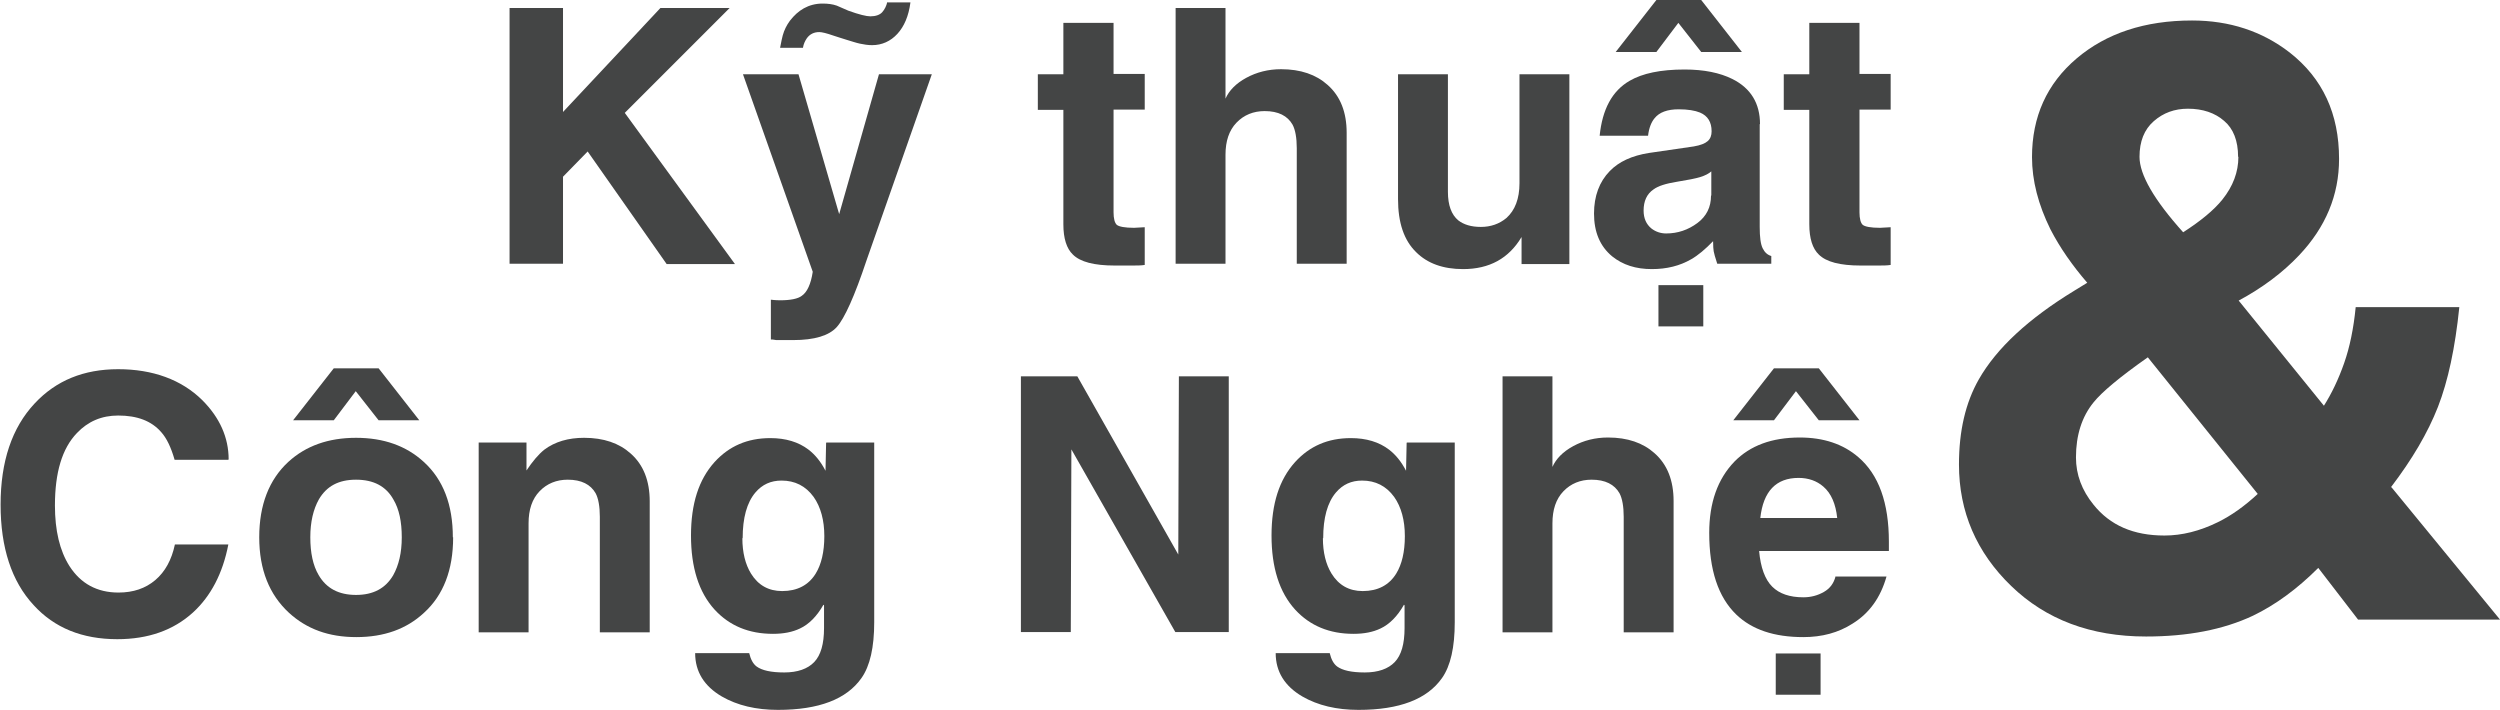 <svg width="1296" height="368" viewBox="0 0 1296 368" fill="none" xmlns="http://www.w3.org/2000/svg">
<g clip-path="url(#clip0_39_148)">
<path d="M291.865 91.615V136.73H264.157V4.157H291.865V58.049L342.357 4.157H378.224L323.885 58.511L380.995 136.884H345.59L304.642 78.527L291.712 91.769L291.865 91.615Z" fill="#444545"/>
<path d="M483.056 38.494L449.19 135.036C443.032 153.513 437.798 165.061 433.796 169.526C429.793 173.992 422.251 176.301 411.167 176.301H402.393C401.007 175.993 400.237 175.993 399.622 175.993V155.361C399.622 155.361 401.931 155.669 404.394 155.669C409.782 155.669 413.63 154.899 415.631 153.359C418.402 151.511 420.403 147.2 421.327 140.887L385.152 38.494H413.938L435.027 111.016L455.655 38.494H483.056ZM460.119 1.232H471.972C471.049 8.315 468.74 13.704 465.199 17.553C461.659 21.402 457.194 23.404 452.114 23.404C449.959 23.404 447.958 23.096 445.803 22.634C443.648 22.172 441.493 21.402 438.876 20.633C436.259 19.863 434.104 19.093 432.103 18.477C428.562 17.245 426.099 16.629 424.714 16.629C421.943 16.629 419.788 17.707 418.248 19.863C417.325 21.248 416.555 22.788 416.247 24.79H404.394C405.01 21.556 405.471 19.401 405.779 18.323C406.549 15.552 407.78 13.088 409.474 10.778C411.629 8.007 413.938 5.851 416.709 4.311C419.48 2.772 422.712 1.848 426.407 1.848C429.178 1.848 431.641 2.156 433.796 2.926C436.259 4.003 438.26 4.927 439.799 5.543C445.341 7.545 449.19 8.469 451.191 8.469C453.962 8.469 456.117 7.699 457.348 6.313C458.58 4.927 459.503 3.079 459.965 1.078L460.119 1.232Z" fill="#444545"/>
<path d="M577.266 11.856V38.34H593.429V56.817H577.266V110.092C577.266 113.326 577.881 115.635 578.959 116.559C580.037 117.483 583.115 118.099 587.887 118.099L593.429 117.791V137.346C591.582 137.654 589.273 137.654 586.964 137.654H577.881C567.26 137.654 560.025 135.806 556.176 131.956C552.944 128.877 551.25 123.642 551.25 116.251V56.971H538.012V38.494H551.25V11.856H577.112H577.266Z" fill="#444545"/>
<path d="M698.107 68.673V136.73H672.245V76.834C672.245 71.444 671.475 67.287 670.09 64.669C667.473 60.05 662.701 57.587 655.62 57.587C649.77 57.587 644.844 59.588 640.996 63.592C637.147 67.595 635.3 73.138 635.3 80.221V136.73H609.439V4.157H635.3V51.12C637.147 46.962 640.688 43.267 646.076 40.341C651.464 37.416 657.467 35.876 664.086 35.876C674.246 35.876 682.251 38.648 688.255 44.037C694.874 49.888 698.107 58.203 698.107 68.827V68.673Z" fill="#444545"/>
<path d="M813.56 38.494V136.884H788.776V122.872C782.156 133.958 772.151 139.501 758.45 139.501C748.136 139.501 739.978 136.576 734.128 130.725C727.816 124.566 724.738 115.481 724.738 103.163V38.494H750.599V99.468C750.599 106.397 752.447 111.324 755.987 114.249C758.758 116.405 762.606 117.637 767.686 117.637C772.766 117.637 777.23 116.097 780.925 113.018C785.389 109.014 787.698 103.009 787.698 95.002V38.494H813.56Z" fill="#444545"/>
<path d="M912.234 64.362V117.637C912.234 122.872 912.696 126.567 913.773 128.723C914.851 130.879 916.236 132.11 918.237 132.726V136.73H890.221C889.143 133.496 888.527 131.187 888.373 130.263C888.22 129.339 888.066 127.491 888.066 125.028C884.063 129.185 880.215 132.418 876.674 134.42C870.825 137.808 864.051 139.501 856.354 139.501C848.042 139.501 841.269 137.346 835.727 132.88C829.415 127.645 826.337 120.254 826.337 110.708C826.337 101.623 829.108 94.233 834.495 88.69C839.267 83.762 846.041 80.683 854.815 79.297L878.06 75.91C881.6 75.294 883.909 74.37 885.295 73.138C886.68 71.906 887.296 70.213 887.296 68.057C887.296 63.284 885.295 60.05 881.292 58.356C878.675 57.279 874.981 56.663 870.209 56.663C864.359 56.663 860.203 58.203 857.74 61.282C856.047 63.284 854.815 66.363 854.353 70.367H829.261C830.647 56.663 835.727 47.116 844.809 41.881C851.428 38.032 860.819 36.03 873.288 36.03C883.294 36.03 891.606 37.724 898.072 40.957C907.616 45.73 912.388 53.583 912.388 64.362H912.234ZM881.908 0L902.998 26.946H881.908L870.055 11.856L858.664 26.946H837.574L858.664 0H881.908ZM887.142 101.315V88.844C885.757 90.075 883.909 90.999 881.446 91.769C878.983 92.539 874.981 93.309 869.285 94.233C863.59 95.156 859.587 96.388 857.124 98.236C853.738 100.546 852.044 104.241 852.044 109.168C852.044 113.172 853.43 116.251 856.047 118.407C858.202 120.1 860.819 121.024 863.743 121.024C869.747 121.024 875.135 119.177 879.907 115.635C884.679 112.094 886.988 107.321 886.988 101.469L887.142 101.315ZM882.986 147.816V169.218H859.741V147.816H882.986Z" fill="#444545"/>
<path d="M963.957 11.856V38.34H980.12V56.817H963.957V110.092C963.957 113.326 964.572 115.635 965.65 116.559C966.728 117.483 969.806 118.099 974.578 118.099L980.12 117.791V137.346C978.273 137.654 975.964 137.654 973.655 137.654H964.572C953.951 137.654 946.716 135.806 942.867 131.956C939.635 128.877 937.941 123.642 937.941 116.251V56.971H924.703V38.494H937.941V11.856H963.803H963.957Z" fill="#444545"/>
<path d="M118.224 238.353H90.515C88.668 231.886 86.359 227.113 83.588 224.033C78.508 218.182 71.119 215.411 61.267 215.411C52.647 215.411 45.566 218.49 39.87 224.495C32.173 232.502 28.478 244.974 28.478 262.065C28.478 274.999 30.941 285.469 36.021 293.476C41.871 302.561 50.338 307.18 61.421 307.18C69.118 307.18 75.429 305.024 80.509 300.713C85.589 296.402 88.976 290.243 90.669 282.236H118.378C115.453 297.326 109.296 309.028 100.059 317.496C89.9 326.735 76.815 331.354 60.805 331.354C42.641 331.354 28.171 325.503 17.395 313.647C6.004 301.329 0.308 283.93 0.308 261.603C0.308 239.277 6.157 221.724 18.011 209.098C29.094 197.242 43.41 191.391 61.267 191.391C79.124 191.391 94.056 196.78 104.831 207.404C113.914 216.489 118.532 226.805 118.532 238.199L118.224 238.353Z" fill="#444545"/>
<path d="M234.909 278.541C234.909 295.478 229.829 308.566 219.823 317.65C210.74 326.119 199.041 330.276 184.725 330.276C170.409 330.276 159.017 326.119 149.781 317.65C139.621 308.258 134.387 295.324 134.387 278.541C134.387 261.757 139.467 248.669 149.473 239.431C158.556 231.116 170.255 226.959 184.571 226.959C198.887 226.959 210.587 231.116 219.669 239.431C229.829 248.669 234.755 261.757 234.755 278.541H234.909ZM196.27 190.929L217.36 217.874H196.27L184.417 202.785L173.026 217.874H151.936L173.026 190.929H196.27ZM208.277 278.541C208.277 270.38 206.892 263.913 203.967 258.986C200.119 252.057 193.653 248.669 184.571 248.669C175.489 248.669 169.331 252.057 165.329 258.832C162.404 264.067 160.865 270.534 160.865 278.541C160.865 286.547 162.25 293.168 165.175 298.095C169.177 305.024 175.643 308.412 184.571 308.412C193.499 308.412 199.811 305.024 203.813 298.249C206.738 293.014 208.277 286.547 208.277 278.541Z" fill="#444545"/>
<path d="M336.815 259.756V327.813H310.954V267.916C310.954 262.527 310.184 258.37 308.799 255.752C306.182 251.133 301.41 248.669 294.328 248.669C288.479 248.669 283.553 250.671 279.704 254.674C275.856 258.678 274.009 264.221 274.009 271.304V327.813H248.147V229.423H272.931V243.896C276.01 239.277 279.089 235.582 282.167 233.118C287.709 228.961 294.636 226.959 302.795 226.959C312.955 226.959 320.96 229.731 326.963 235.12C333.583 240.971 336.815 249.285 336.815 259.91V259.756Z" fill="#444545"/>
<path d="M428.408 229.423H453.192V322.577C453.192 335.511 451.037 345.212 446.573 351.525C438.876 362.457 424.56 368 403.316 368C391.925 368 382.227 365.69 374.222 361.071C364.986 355.682 360.368 348.137 360.368 338.591H388.384C389.154 341.824 390.386 344.134 392.233 345.52C395.004 347.521 399.622 348.599 406.549 348.599C413.476 348.599 418.71 346.751 422.097 343.21C425.483 339.669 427.177 333.818 427.177 325.657V313.801L426.869 313.493C423.482 319.498 419.326 323.655 414.708 325.811C410.859 327.659 406.241 328.582 400.699 328.582C388.23 328.582 378.225 324.425 370.528 316.11C362.215 307.026 358.213 294.092 358.213 277.617C358.213 261.141 362.215 248.669 370.374 239.585C377.917 231.27 387.461 227.113 399.314 227.113C407.319 227.113 413.938 229.115 419.172 233.118C422.559 235.736 425.483 239.277 427.946 244.05L428.254 229.577L428.408 229.423ZM384.844 279.003C384.844 286.393 386.383 292.552 389.308 297.326C393.003 303.331 398.39 306.41 405.471 306.41C413.322 306.41 419.172 303.331 422.866 297.326C425.791 292.552 427.331 286.085 427.331 277.925C427.331 269.764 425.483 262.835 421.789 257.6C417.633 251.903 412.091 249.131 405.164 249.131C399.622 249.131 395.158 251.133 391.617 255.29C387.153 260.526 384.998 268.532 384.998 279.003H384.844Z" fill="#444545"/>
<path d="M611.132 195.086H636.993V327.659H609.285L555.407 232.964L555.099 327.659H529.237V195.086H558.485L610.824 287.471L611.132 195.086Z" fill="#444545"/>
<path d="M729.356 229.423H754.14V322.577C754.14 335.511 751.985 345.212 747.521 351.525C739.824 362.457 725.507 368 704.264 368C692.873 368 683.175 365.69 675.17 361.071C665.934 355.682 661.316 348.137 661.316 338.591H689.332C690.102 341.824 691.333 344.134 693.181 345.52C695.951 347.521 700.57 348.599 707.497 348.599C714.424 348.599 719.658 346.751 723.044 343.21C726.431 339.669 728.124 333.818 728.124 325.657V313.801L727.817 313.493C724.43 319.498 720.274 323.655 715.655 325.811C711.807 327.659 707.189 328.582 701.647 328.582C689.178 328.582 679.172 324.425 671.475 316.11C663.163 307.026 659.16 294.092 659.16 277.617C659.16 261.141 663.163 248.669 671.321 239.585C678.864 231.27 688.409 227.113 700.262 227.113C708.266 227.113 714.886 229.115 720.12 233.118C723.506 235.736 726.431 239.277 728.894 244.05L729.202 229.577L729.356 229.423ZM685.792 279.003C685.792 286.393 687.331 292.552 690.256 297.326C693.95 303.331 699.338 306.41 706.419 306.41C714.27 306.41 720.12 303.331 723.814 297.326C726.739 292.552 728.278 286.085 728.278 277.925C728.278 269.764 726.431 262.835 722.737 257.6C718.58 251.903 713.039 249.131 706.111 249.131C700.57 249.131 696.105 251.133 692.565 255.29C688.101 260.526 685.946 268.532 685.946 279.003H685.792Z" fill="#444545"/>
<path d="M867.592 259.756V327.813H841.73V267.916C841.73 262.527 840.961 258.37 839.575 255.752C836.958 251.133 832.186 248.669 825.105 248.669C819.255 248.669 814.33 250.671 810.481 254.674C806.633 258.678 804.785 264.221 804.785 271.304V327.813H778.924V195.086H804.785V242.049C806.633 237.891 810.173 234.196 815.561 231.27C820.949 228.345 826.952 226.805 833.572 226.805C843.732 226.805 851.736 229.577 857.74 234.966C864.359 240.817 867.592 249.131 867.592 259.756Z" fill="#444545"/>
<path d="M951.334 298.865H977.965C974.886 309.798 969.037 317.958 960.262 323.347C953.027 327.967 944.561 330.276 934.862 330.276C919.777 330.276 908.231 326.427 900.073 318.574C890.682 309.49 886.064 295.478 886.064 276.231C886.064 260.68 890.375 248.362 899.149 239.277C907.308 230.962 918.545 226.805 933.015 226.805C945.33 226.805 955.49 230.193 963.341 236.967C973.963 246.052 979.197 260.68 979.197 280.85V285.623H911.926C912.696 294.246 915.005 300.405 918.699 304.1C922.394 307.796 927.781 309.644 934.862 309.644C938.711 309.644 942.251 308.72 945.484 306.872C948.717 305.024 950.564 302.407 951.488 299.019L951.334 298.865ZM942.867 190.929L963.957 217.875H942.867L931.014 202.785L919.623 217.875H898.533L919.623 190.929H942.867ZM912.542 268.532H952.411C951.642 261.295 949.333 255.752 945.176 252.211C941.79 249.285 937.479 247.746 932.399 247.746C920.7 247.746 914.081 254.675 912.542 268.532ZM943.791 338.745V360.147H920.546V338.745H943.791Z" fill="#444545"/>
<path d="M1239.81 252.673L1296 321.192H1222.42L1201.79 294.4C1190.86 305.332 1179.47 313.647 1167.92 319.19C1152.53 326.427 1134.06 329.968 1112.51 329.968C1083.87 329.968 1060.63 321.192 1042.62 303.792C1024.61 286.393 1015.53 265.299 1015.53 240.817C1015.53 223.418 1018.91 208.79 1025.84 196.626C1035.08 180.459 1051.55 165.215 1075.25 150.741L1082.03 146.584C1074.33 137.654 1067.86 128.415 1062.94 118.869C1056.63 106.089 1053.39 93.617 1053.39 81.453C1053.39 60.512 1061.09 43.421 1076.49 30.333C1091.88 17.245 1111.89 10.624 1136.37 10.624C1155.76 10.624 1172.7 16.167 1187.01 27.254C1204.1 40.649 1212.57 58.972 1212.57 82.377C1212.57 101.162 1205.64 117.791 1191.78 132.418C1183.32 141.349 1172.85 149.202 1160.53 155.823L1204.72 210.33C1208.72 204.017 1212.26 196.626 1215.18 188.311C1218.11 179.997 1220.11 170.296 1221.19 159.21H1274.91C1272.76 180.305 1269.06 197.55 1263.83 210.946C1258.59 224.341 1250.43 238.199 1239.5 252.519L1239.81 252.673ZM1170.54 256.214L1113.43 185.232C1098.96 195.394 1089.57 203.247 1085.26 208.636C1079.26 216.027 1076.18 225.573 1076.18 237.121C1076.18 246.052 1079.26 254.213 1085.26 261.603C1093.88 272.382 1106.04 277.617 1122.05 277.617C1131.13 277.617 1140.37 275.307 1149.76 270.688C1156.69 267.3 1163.61 262.373 1170.39 256.06L1170.54 256.214ZM1160.23 81.299C1160.23 72.984 1157.76 66.671 1152.99 62.668C1148.22 58.511 1141.91 56.355 1134.21 56.355C1127.28 56.355 1121.43 58.511 1116.51 62.822C1111.58 67.133 1109.12 73.292 1109.12 81.299C1109.12 90.537 1116.66 103.625 1131.75 120.408C1140.83 114.557 1147.6 109.014 1152.07 103.471C1157.61 96.542 1160.38 89.151 1160.38 81.299H1160.23Z" fill="#444545"/>
</g>
<defs>
<clipPath id="clip0_39_148">
<rect width="1296" height="368" fill="white"/>
</clipPath>
</defs>
</svg>
